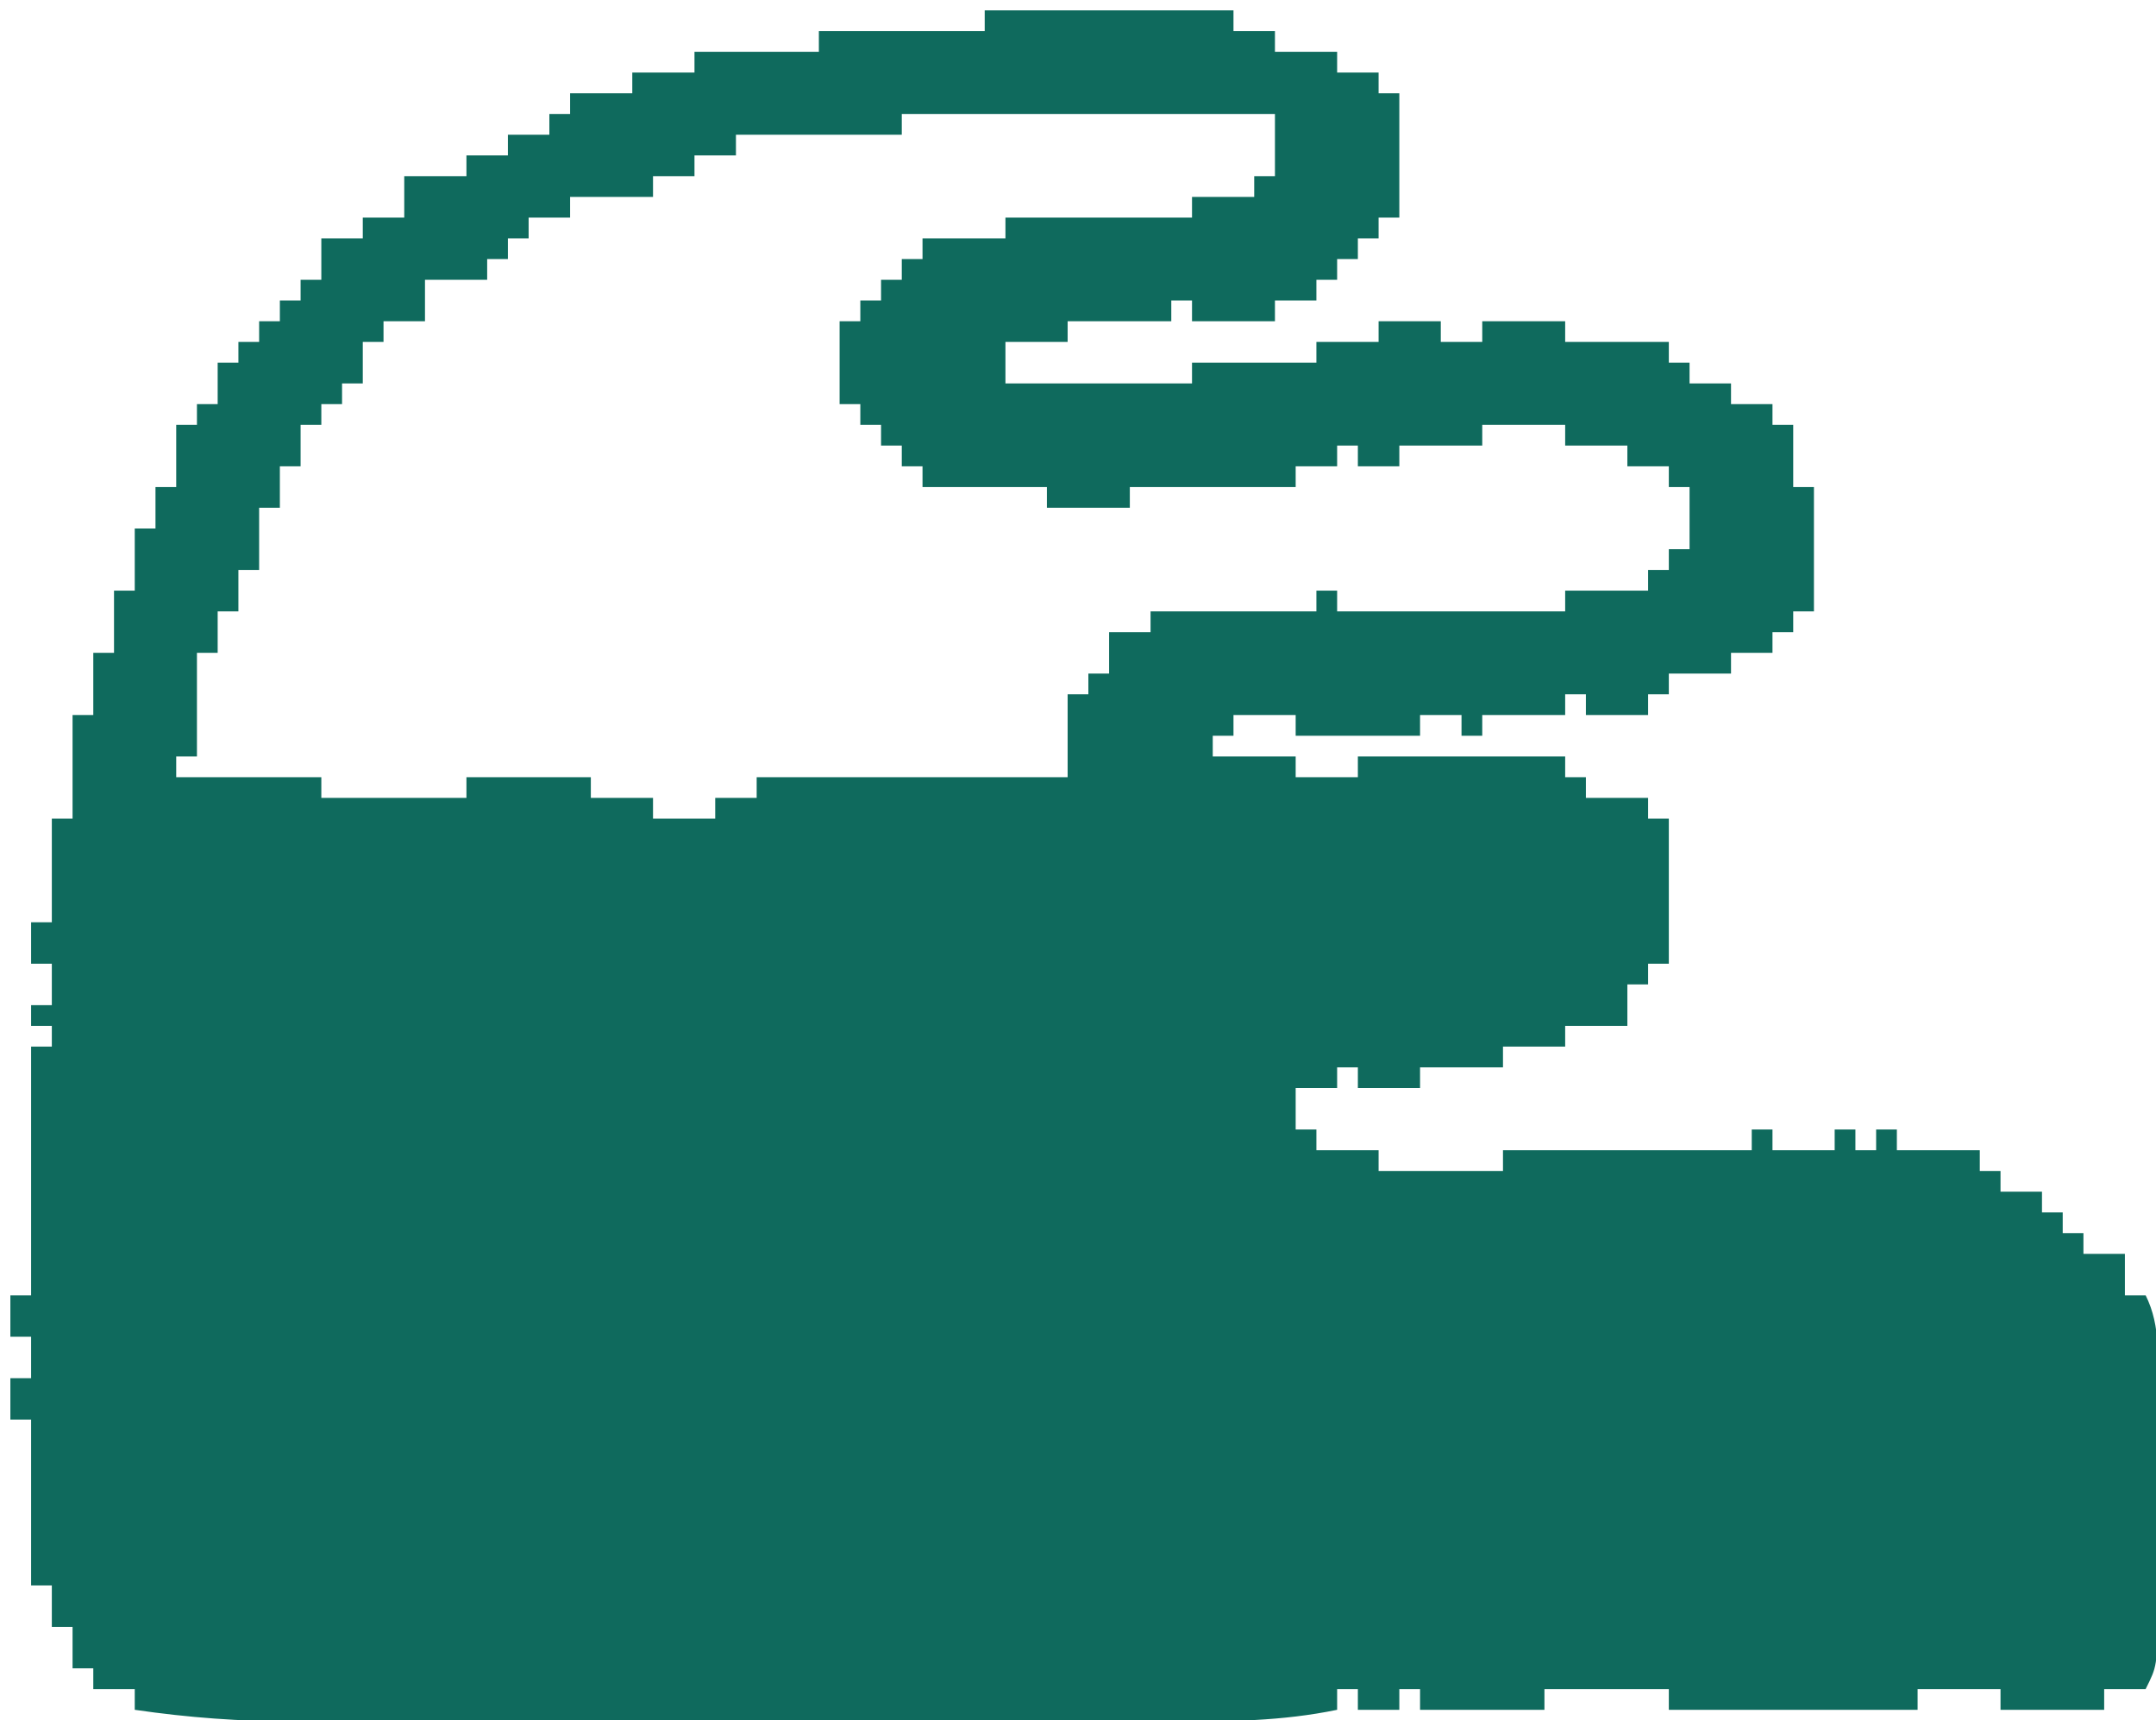 <svg width="208" height="166" viewBox="0 0 208 166" fill="none" xmlns="http://www.w3.org/2000/svg">
<g clip-path="url(#clip0_1_1587)">
<path d="M95 1C102.92 1 110.84 1 119 1C119 1.66 119 2.32 119 3C120.32 3 121.64 3 123 3C123 3.66 123 4.32 123 5C124.98 5 126.96 5 129 5C129 5.66 129 6.32 129 7C130.32 7 131.64 7 133 7C133 7.66 133 8.32 133 9C133.66 9 134.32 9 135 9C135 12.96 135 16.92 135 21C134.34 21 133.68 21 133 21C133 21.66 133 22.32 133 23C132.34 23 131.68 23 131 23C131 23.66 131 24.32 131 25C130.34 25 129.68 25 129 25C129 25.66 129 26.32 129 27C128.34 27 127.68 27 127 27C127 27.66 127 28.32 127 29C125.68 29 124.36 29 123 29C123 29.66 123 30.32 123 31C120.36 31 117.72 31 115 31C115 30.34 115 29.68 115 29C114.34 29 113.68 29 113 29C113 29.66 113 30.32 113 31C109.7 31 106.4 31 103 31C103 31.66 103 32.32 103 33C101.02 33 99.04 33 97 33C97 34.32 97 35.64 97 37C102.94 37 108.88 37 115 37C115 36.34 115 35.68 115 35C118.96 35 122.92 35 127 35C127 34.34 127 33.68 127 33C128.98 33 130.96 33 133 33C133 32.34 133 31.68 133 31C134.98 31 136.96 31 139 31C139 31.66 139 32.32 139 33C140.32 33 141.64 33 143 33C143 32.34 143 31.68 143 31C145.64 31 148.28 31 151 31C151 31.66 151 32.32 151 33C154.3 33 157.6 33 161 33C161 33.66 161 34.32 161 35C161.66 35 162.32 35 163 35C163 35.66 163 36.32 163 37C164.32 37 165.64 37 167 37C167 37.66 167 38.32 167 39C168.32 39 169.64 39 171 39C171 39.66 171 40.32 171 41C171.66 41 172.32 41 173 41C173 42.98 173 44.96 173 47C173.66 47 174.32 47 175 47C175 50.96 175 54.92 175 59C174.34 59 173.68 59 173 59C173 59.66 173 60.32 173 61C172.34 61 171.68 61 171 61C171 61.66 171 62.32 171 63C169.68 63 168.36 63 167 63C167 63.66 167 64.32 167 65C165.02 65 163.04 65 161 65C161 65.66 161 66.32 161 67C160.34 67 159.68 67 159 67C159 67.66 159 68.32 159 69C157.02 69 155.04 69 153 69C153 68.34 153 67.68 153 67C152.34 67 151.68 67 151 67C151 67.66 151 68.32 151 69C148.36 69 145.72 69 143 69C143 69.66 143 70.32 143 71C142.34 71 141.68 71 141 71C141 70.34 141 69.68 141 69C139.68 69 138.36 69 137 69C137 69.66 137 70.32 137 71C133.04 71 129.08 71 125 71C125 70.34 125 69.68 125 69C123.02 69 121.04 69 119 69C119 69.66 119 70.32 119 71C118.34 71 117.68 71 117 71C117 71.66 117 72.32 117 73C119.64 73 122.28 73 125 73C125 73.66 125 74.32 125 75C126.98 75 128.96 75 131 75C131 74.34 131 73.68 131 73C137.6 73 144.2 73 151 73C151 73.66 151 74.32 151 75C151.66 75 152.32 75 153 75C153 75.66 153 76.32 153 77C154.98 77 156.96 77 159 77C159 77.66 159 78.32 159 79C159.66 79 160.32 79 161 79C161 83.62 161 88.24 161 93C160.34 93 159.68 93 159 93C159 93.66 159 94.32 159 95C158.34 95 157.68 95 157 95C157 96.32 157 97.64 157 99C155.02 99 153.04 99 151 99C151 99.66 151 100.32 151 101C149.02 101 147.04 101 145 101C145 101.66 145 102.32 145 103C142.36 103 139.72 103 137 103C137 103.66 137 104.32 137 105C135.02 105 133.04 105 131 105C131 104.34 131 103.68 131 103C130.34 103 129.68 103 129 103C129 103.66 129 104.32 129 105C127.68 105 126.36 105 125 105C125 106.32 125 107.64 125 109C125.66 109 126.32 109 127 109C127 109.66 127 110.32 127 111C128.98 111 130.96 111 133 111C133 111.66 133 112.32 133 113C136.96 113 140.92 113 145 113C145 112.34 145 111.68 145 111C152.92 111 160.84 111 169 111C169 110.34 169 109.68 169 109C169.66 109 170.32 109 171 109C171 109.66 171 110.32 171 111C172.98 111 174.96 111 177 111C177 110.34 177 109.68 177 109C177.66 109 178.32 109 179 109C179 109.66 179 110.32 179 111C179.66 111 180.32 111 181 111C181 110.34 181 109.68 181 109C181.66 109 182.32 109 183 109C183 109.66 183 110.32 183 111C185.64 111 188.28 111 191 111C191 111.66 191 112.32 191 113C191.66 113 192.32 113 193 113C193 113.66 193 114.32 193 115C194.32 115 195.64 115 197 115C197 115.66 197 116.32 197 117C197.66 117 198.32 117 199 117C199 117.66 199 118.32 199 119C199.66 119 200.32 119 201 119C201 119.66 201 120.32 201 121C202.32 121 203.64 121 205 121C205 122.32 205 123.64 205 125C205.66 125 206.32 125 207 125C208.523 128.047 208.142 131.221 208.133 134.562C208.134 135.31 208.135 136.057 208.136 136.826C208.136 138.407 208.135 139.987 208.13 141.567C208.125 143.99 208.13 146.413 208.137 148.836C208.136 150.37 208.135 151.904 208.133 153.438C208.135 154.165 208.137 154.892 208.139 155.641C208.115 160.77 208.115 160.77 207 163C205.68 163 204.36 163 203 163C203 163.66 203 164.32 203 165C199.7 165 196.4 165 193 165C193 164.34 193 163.68 193 163C190.36 163 187.72 163 185 163C185 163.66 185 164.32 185 165C177.08 165 169.16 165 161 165C161 164.34 161 163.68 161 163C157.04 163 153.08 163 149 163C149 163.66 149 164.32 149 165C145.04 165 141.08 165 137 165C137 164.34 137 163.68 137 163C136.34 163 135.68 163 135 163C135 163.66 135 164.32 135 165C133.68 165 132.36 165 131 165C131 164.34 131 163.68 131 163C130.34 163 129.68 163 129 163C129 163.66 129 164.32 129 165C123.66 166.104 118.507 166.141 113.083 166.129C112.1 166.131 111.117 166.133 110.104 166.135C106.864 166.139 103.623 166.136 100.383 166.133C98.124 166.133 95.865 166.134 93.605 166.136C88.873 166.137 84.14 166.135 79.408 166.13C73.353 166.125 67.298 166.128 61.244 166.134C56.578 166.138 51.913 166.136 47.248 166.134C45.016 166.133 42.784 166.134 40.552 166.136C37.427 166.139 34.302 166.135 31.176 166.129C30.261 166.131 29.345 166.133 28.402 166.136C23.178 166.118 18.17 165.756 13 165C13 164.34 13 163.68 13 163C11.68 163 10.36 163 9 163C9 162.34 9 161.68 9 161C8.34 161 7.68 161 7 161C7 159.68 7 158.36 7 157C6.34 157 5.68 157 5 157C5 155.68 5 154.36 5 153C4.34 153 3.68 153 3 153C3 147.72 3 142.44 3 137C2.34 137 1.68 137 1 137C1 135.68 1 134.36 1 133C1.66 133 2.32 133 3 133C3 131.68 3 130.36 3 129C2.34 129 1.68 129 1 129C1 127.68 1 126.36 1 125C1.66 125 2.32 125 3 125C3 117.08 3 109.16 3 101C3.66 101 4.32 101 5 101C5 100.34 5 99.68 5 99C4.34 99 3.68 99 3 99C3 98.34 3 97.68 3 97C3.66 97 4.32 97 5 97C5 95.68 5 94.36 5 93C4.34 93 3.68 93 3 93C3 91.68 3 90.36 3 89C3.66 89 4.32 89 5 89C5 85.7 5 82.4 5 79C5.66 79 6.32 79 7 79C7 75.7 7 72.4 7 69C7.66 69 8.32 69 9 69C9 67.02 9 65.04 9 63C9.66 63 10.32 63 11 63C11 61.02 11 59.04 11 57C11.66 57 12.32 57 13 57C13 55.02 13 53.04 13 51C13.66 51 14.32 51 15 51C15 49.68 15 48.36 15 47C15.66 47 16.32 47 17 47C17 45.02 17 43.04 17 41C17.66 41 18.32 41 19 41C19 40.34 19 39.68 19 39C19.66 39 20.32 39 21 39C21 37.68 21 36.36 21 35C21.66 35 22.32 35 23 35C23 34.34 23 33.68 23 33C23.66 33 24.32 33 25 33C25 32.34 25 31.68 25 31C25.66 31 26.32 31 27 31C27 30.34 27 29.68 27 29C27.66 29 28.32 29 29 29C29 28.34 29 27.68 29 27C29.66 27 30.32 27 31 27C31 25.68 31 24.36 31 23C32.32 23 33.64 23 35 23C35 22.34 35 21.68 35 21C36.32 21 37.64 21 39 21C39 19.68 39 18.36 39 17C40.98 17 42.96 17 45 17C45 16.34 45 15.68 45 15C46.32 15 47.64 15 49 15C49 14.34 49 13.68 49 13C50.32 13 51.64 13 53 13C53 12.34 53 11.68 53 11C53.66 11 54.32 11 55 11C55 10.34 55 9.68 55 9C56.98 9 58.96 9 61 9C61 8.34 61 7.68 61 7C62.98 7 64.96 7 67 7C67 6.34 67 5.68 67 5C70.96 5 74.92 5 79 5C79 4.34 79 3.68 79 3C84.28 3 89.56 3 95 3C95 2.34 95 1.68 95 1ZM87 11C87 11.66 87 12.32 87 13C81.72 13 76.44 13 71 13C71 13.66 71 14.32 71 15C69.68 15 68.36 15 67 15C67 15.66 67 16.32 67 17C65.68 17 64.36 17 63 17C63 17.66 63 18.32 63 19C60.36 19 57.72 19 55 19C55 19.66 55 20.32 55 21C53.68 21 52.36 21 51 21C51 21.66 51 22.32 51 23C50.34 23 49.68 23 49 23C49 23.66 49 24.32 49 25C48.34 25 47.68 25 47 25C47 25.66 47 26.32 47 27C45.02 27 43.04 27 41 27C41 28.32 41 29.64 41 31C39.68 31 38.36 31 37 31C37 31.66 37 32.32 37 33C36.34 33 35.68 33 35 33C35 34.32 35 35.64 35 37C34.34 37 33.68 37 33 37C33 37.66 33 38.32 33 39C32.34 39 31.68 39 31 39C31 39.66 31 40.32 31 41C30.34 41 29.68 41 29 41C29 42.32 29 43.64 29 45C28.34 45 27.68 45 27 45C27 46.32 27 47.64 27 49C26.34 49 25.68 49 25 49C25 50.98 25 52.96 25 55C24.34 55 23.68 55 23 55C23 56.32 23 57.64 23 59C22.34 59 21.68 59 21 59C21 60.32 21 61.64 21 63C20.34 63 19.68 63 19 63C19 66.3 19 69.6 19 73C18.34 73 17.68 73 17 73C17 73.66 17 74.32 17 75C21.62 75 26.24 75 31 75C31 75.66 31 76.32 31 77C35.62 77 40.24 77 45 77C45 76.34 45 75.68 45 75C48.96 75 52.92 75 57 75C57 75.66 57 76.32 57 77C58.98 77 60.96 77 63 77C63 77.66 63 78.32 63 79C64.98 79 66.96 79 69 79C69 78.34 69 77.68 69 77C70.32 77 71.64 77 73 77C73 76.34 73 75.68 73 75C82.9 75 92.8 75 103 75C103 72.36 103 69.72 103 67C103.66 67 104.32 67 105 67C105 66.34 105 65.68 105 65C105.66 65 106.32 65 107 65C107 63.68 107 62.36 107 61C108.32 61 109.64 61 111 61C111 60.34 111 59.68 111 59C116.28 59 121.56 59 127 59C127 58.34 127 57.68 127 57C127.66 57 128.32 57 129 57C129 57.66 129 58.32 129 59C136.26 59 143.52 59 151 59C151 58.34 151 57.68 151 57C153.64 57 156.28 57 159 57C159 56.34 159 55.68 159 55C159.66 55 160.32 55 161 55C161 54.34 161 53.68 161 53C161.66 53 162.32 53 163 53C163 51.02 163 49.04 163 47C162.34 47 161.68 47 161 47C161 46.34 161 45.68 161 45C159.68 45 158.36 45 157 45C157 44.34 157 43.68 157 43C155.02 43 153.04 43 151 43C151 42.34 151 41.68 151 41C148.36 41 145.72 41 143 41C143 41.66 143 42.32 143 43C140.36 43 137.72 43 135 43C135 43.66 135 44.32 135 45C133.68 45 132.36 45 131 45C131 44.34 131 43.68 131 43C130.34 43 129.68 43 129 43C129 43.66 129 44.32 129 45C127.68 45 126.36 45 125 45C125 45.66 125 46.32 125 47C119.72 47 114.44 47 109 47C109 47.66 109 48.32 109 49C106.36 49 103.72 49 101 49C101 48.34 101 47.68 101 47C97.04 47 93.08 47 89 47C89 46.34 89 45.68 89 45C88.34 45 87.68 45 87 45C87 44.34 87 43.68 87 43C86.34 43 85.68 43 85 43C85 42.34 85 41.68 85 41C84.34 41 83.68 41 83 41C83 40.34 83 39.68 83 39C82.34 39 81.68 39 81 39C81 36.36 81 33.72 81 31C81.66 31 82.32 31 83 31C83 30.34 83 29.68 83 29C83.66 29 84.32 29 85 29C85 28.34 85 27.68 85 27C85.66 27 86.32 27 87 27C87 26.34 87 25.68 87 25C87.66 25 88.32 25 89 25C89 24.34 89 23.68 89 23C91.64 23 94.28 23 97 23C97 22.34 97 21.68 97 21C102.94 21 108.88 21 115 21C115 20.34 115 19.68 115 19C116.98 19 118.96 19 121 19C121 18.34 121 17.68 121 17C121.66 17 122.32 17 123 17C123 15.02 123 13.04 123 11C111.12 11 99.24 11 87 11Z" fill="#0F6A5D"/>
</g>
<defs>
<clipPath id="clip0_1_1587">
<rect width="208" height="166" fill="white"/>
</clipPath>
</defs>
</svg>
